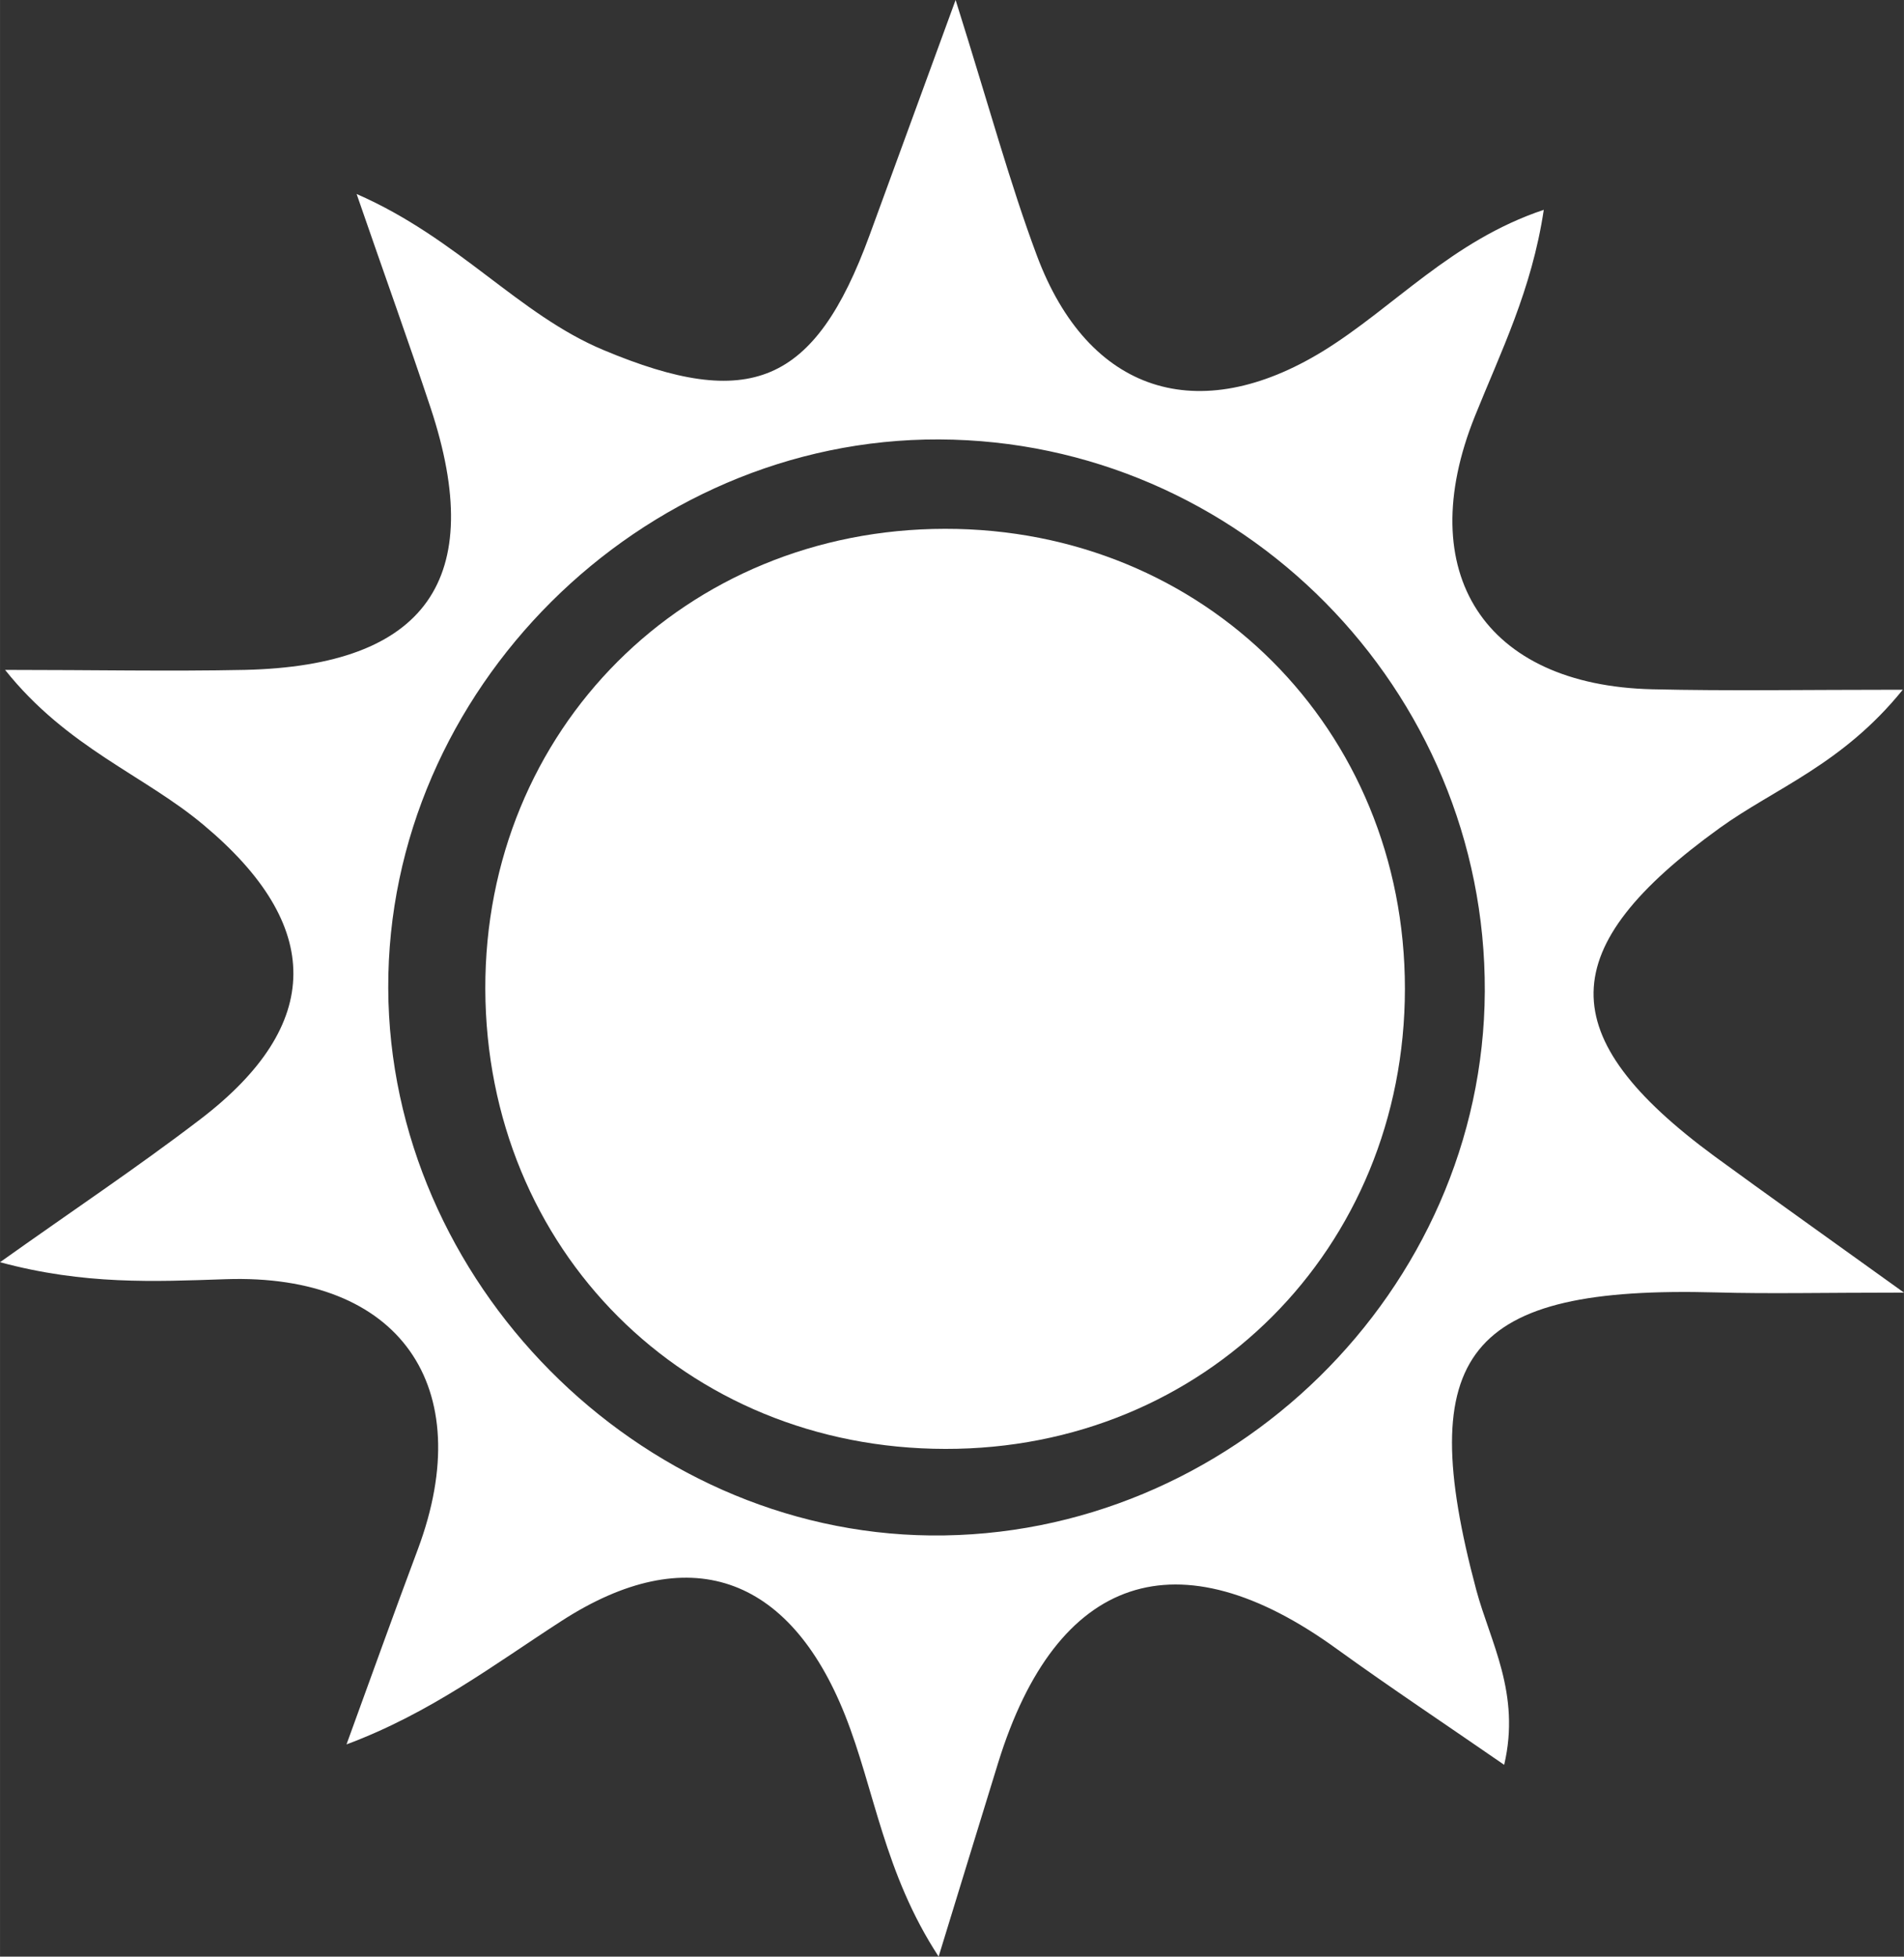<?xml version="1.0" encoding="UTF-8" standalone="no"?>
<!-- Created with Inkscape (http://www.inkscape.org/) -->

<svg
   xmlns:dc="http://purl.org/dc/elements/1.1/"
   xmlns:cc="http://creativecommons.org/ns#"
   xmlns:rdf="http://www.w3.org/1999/02/22-rdf-syntax-ns#"
   xmlns:svg="http://www.w3.org/2000/svg"
   xmlns="http://www.w3.org/2000/svg"
   xmlns:sodipodi="http://sodipodi.sourceforge.net/DTD/sodipodi-0.dtd"
   xmlns:inkscape="http://www.inkscape.org/namespaces/inkscape"
   width="10.364mm"
   height="10.648mm"
   viewBox="0 0 36.721 37.728"
   id="svg29859"
   version="1.1"
   inkscape:version="0.91 r"
   sodipodi:docname="sun-icon.svg">
  <rect x="0" y="0" width="36.721" height="37.728" fill="#333333" stroke="none"/>
  <defs
     id="defs29861" />
  <sodipodi:namedview
     id="base"
     pagecolor="#ffffff"
     bordercolor="#666666"
     borderopacity="1.0"
     inkscape:pageopacity="0.0"
     inkscape:pageshadow="2"
     inkscape:zoom="0.35"
     inkscape:cx="-853.78223"
     inkscape:cy="-55.421965"
     inkscape:document-units="px"
     inkscape:current-layer="layer1"
     showgrid="false"
     fit-margin-top="0"
     fit-margin-left="0"
     fit-margin-right="0"
     fit-margin-bottom="0"
     inkscape:window-width="1861"
     inkscape:window-height="1056"
     inkscape:window-x="59"
     inkscape:window-y="24"
     inkscape:window-maximized="1" />
  <g
     inkscape:label="Layer 1"
     inkscape:groupmode="layer"
     id="layer1"
     transform="translate(-530.211,-439.213)">
    <g
       id="g3066"
       transform="matrix(1.25,0,0,-1.25,548.156,468.82)">
      <path
         d="m 0,0 c -4.515,0.048 -8.349,3.919 -8.366,8.442 -0.016,4.59 3.89,8.482 8.499,8.465 C 4.776,16.89 8.573,13.053 8.553,8.392 8.532,3.783 4.624,-0.048 0,0 m 12.099,5.848 c -2.52,1.854 -2.487,3.216 0.081,5.067 0.848,0.611 1.891,0.978 2.822,2.131 -1.511,0 -2.689,-0.021 -3.866,0.007 -2.584,0.061 -3.71,1.793 -2.735,4.214 0.397,0.988 0.877,1.946 1.062,3.182 -1.43,-0.478 -2.31,-1.505 -3.406,-2.18 -1.922,-1.178 -3.62,-0.652 -4.415,1.474 -0.417,1.117 -0.73,2.278 -1.254,3.943 -0.558,-1.525 -0.944,-2.578 -1.328,-3.63 -0.846,-2.31 -1.853,-2.714 -4.105,-1.77 -1.315,0.55 -2.232,1.718 -3.809,2.407 0.439,-1.273 0.804,-2.282 1.142,-3.3 0.874,-2.642 -0.07,-3.977 -2.867,-4.041 -1.161,-0.024 -2.324,0 -3.699,0 0.961,-1.205 2.148,-1.623 3.064,-2.393 1.853,-1.549 1.853,-3.08 -0.044,-4.533 -0.968,-0.741 -1.983,-1.417 -3.098,-2.211 1.3,-0.351 2.383,-0.299 3.48,-0.262 2.687,0.092 3.902,-1.654 2.969,-4.16 -0.374,-0.998 -0.735,-2.007 -1.103,-3.016 1.296,0.483 2.278,1.233 3.314,1.902 1.951,1.263 3.517,0.717 4.379,-1.453 0.457,-1.152 0.6,-2.432 1.443,-3.722 0.352,1.143 0.633,2.067 0.918,2.988 0.902,2.917 2.775,3.538 5.233,1.752 0.823,-0.594 1.666,-1.154 2.575,-1.782 0.258,1.1 -0.214,1.891 -0.431,2.699 -0.974,3.651 -0.15,4.693 3.708,4.588 0.813,-0.023 1.63,-0.003 2.892,-0.003 -1.256,0.903 -2.094,1.497 -2.922,2.102"
         style="fill:#ffffff;fill-opacity:1;fill-rule:evenodd;stroke:none"
         id="path3068"
         inkscape:connector-curvature="0" />
    </g>
    <g
       id="g3070"
       transform="matrix(1.25,0,0,-1.25,548.443,467.151)">
      <path
         d="m 0,0 c -4.014,0.003 -7.084,3.073 -7.098,7.094 -0.01,4.001 3.084,7.096 7.094,7.099 C 4,14.197 7.091,11.104 7.091,7.098 7.088,3.087 4,-0.007 0,0"
         style="fill:#ffffff;fill-opacity:1;fill-rule:evenodd;stroke:none"
         id="path3072"
         inkscape:connector-curvature="0" />
    </g>
  </g>
</svg>
